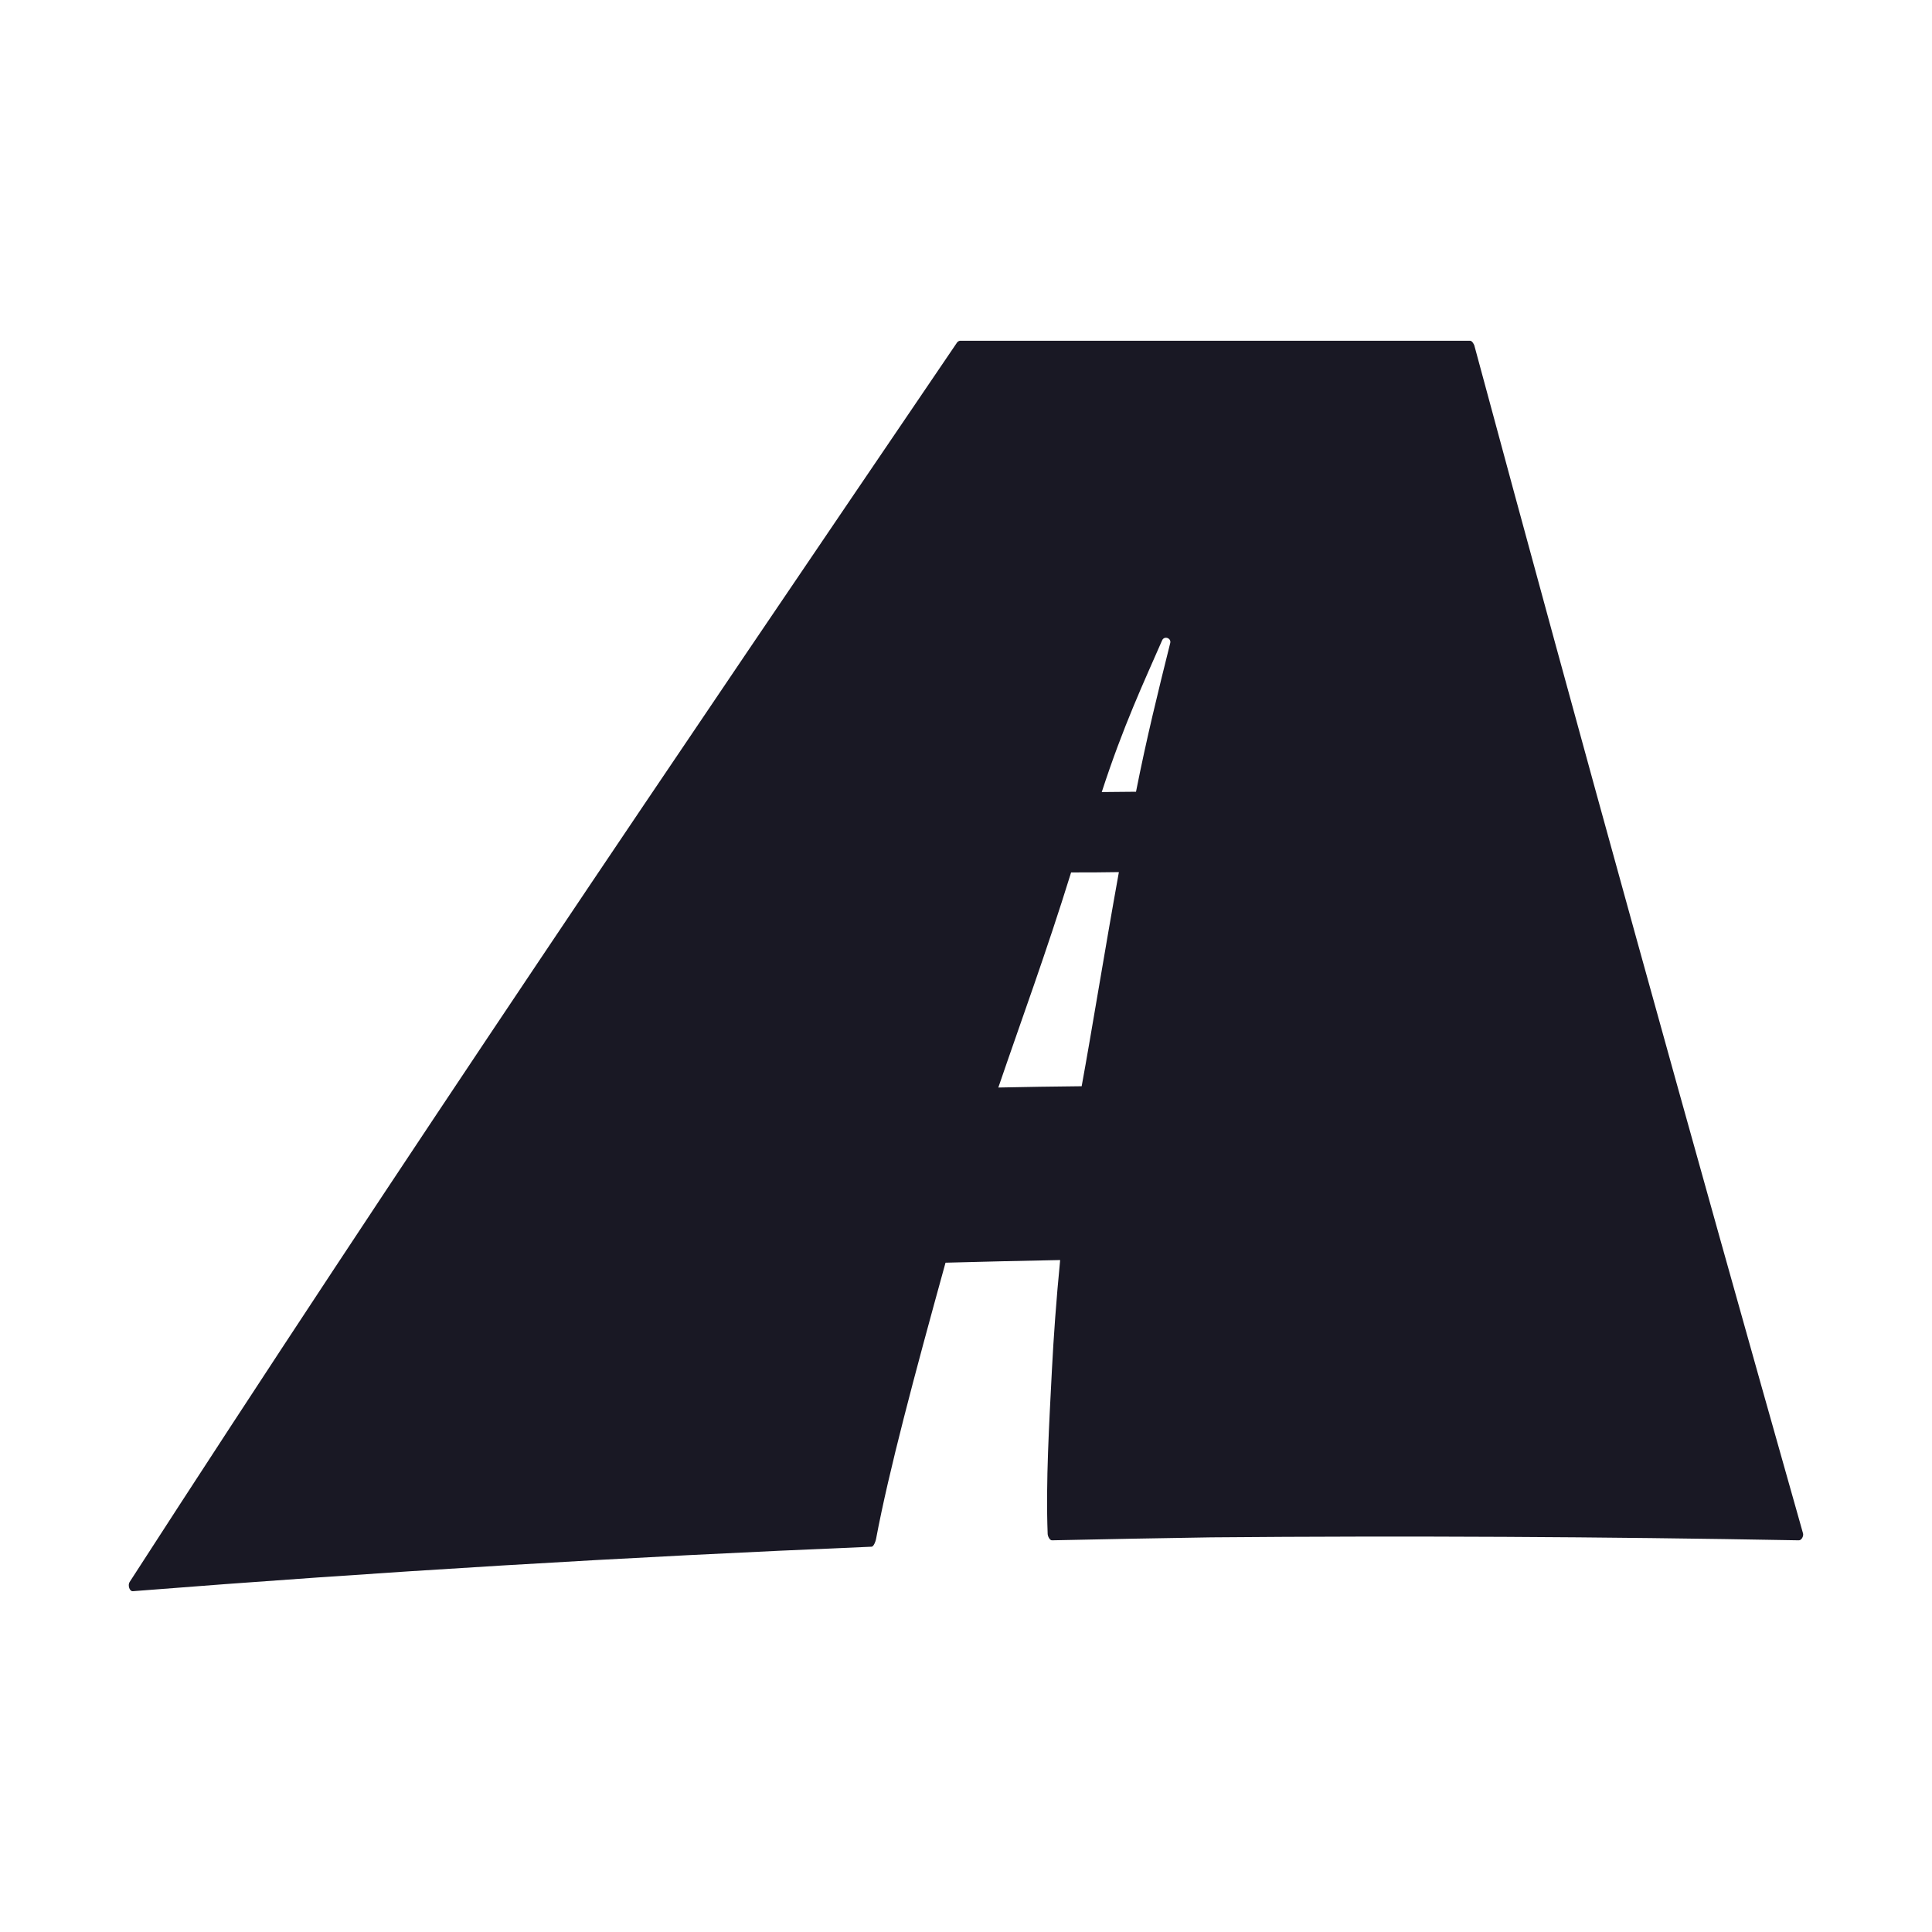 <?xml version="1.0" encoding="utf-8"?>
<!-- Generator: Adobe Illustrator 19.0.0, SVG Export Plug-In . SVG Version: 6.00 Build 0)  -->
<svg version="1.1" id="Layer_1" xmlns="http://www.w3.org/2000/svg" xmlns:xlink="http://www.w3.org/1999/xlink" x="0px" y="0px"
	 viewBox="1020 -1220 3000 3000" style="enable-background:new 1020 -1220 3000 3000;" xml:space="preserve">
<style type="text/css">
	.st0{fill:#191824;}
</style>
<path class="st0" d="M3819.8,1161.3C3645.9,547,3475.6-66.8,3309.3-683.7c-1-2.6-3.6-7.2-6.7-7.2c-263.9,0-527.9,0-791.8,0
	c-2,0-4.6,2-5.6,4.1C2072-48.9,1639.7,588.4,1221.3,1236.5c-3.1,4.6-0.5,14.8,5.1,14.3c382.6-30.2,764.2-53.2,1147.3-69.1
	c3.1-0.5,6.1-8.7,6.6-11.8c19.9-105.9,59.3-253.2,107.9-429.2c71.1-2,106.9-2.6,178-4.1c-6.1,62.4-10.2,120.2-12.8,170.8
	c-4.1,80.8-9.7,173.9-6.6,254.2c0,3.6,3.1,10.2,6.6,10.2c98.7-2,148.3-3.1,247.1-4.6c304.4-2.6,608.2-1,912.5,4.6
	C3817.3,1172.1,3820.8,1165.4,3819.8,1161.3z M2699.6,466.7c-51.7,0.5-77.8,1-129.4,2c35.8-104.9,74.2-208.7,113-334
	c29.7,0,44.5,0,74.2-0.5C2734.9,259,2714.9,383.3,2699.6,466.7z M2837.2-221.8c-18.9,75.7-36.8,148.3-53.2,231.2
	c-21.5,0-31.7,0.5-53.2,0.5c33.8-103.8,65.5-170.8,93.6-235.3C2827.5-233.1,2838.7-229.5,2837.2-221.8z"/>
</svg>
